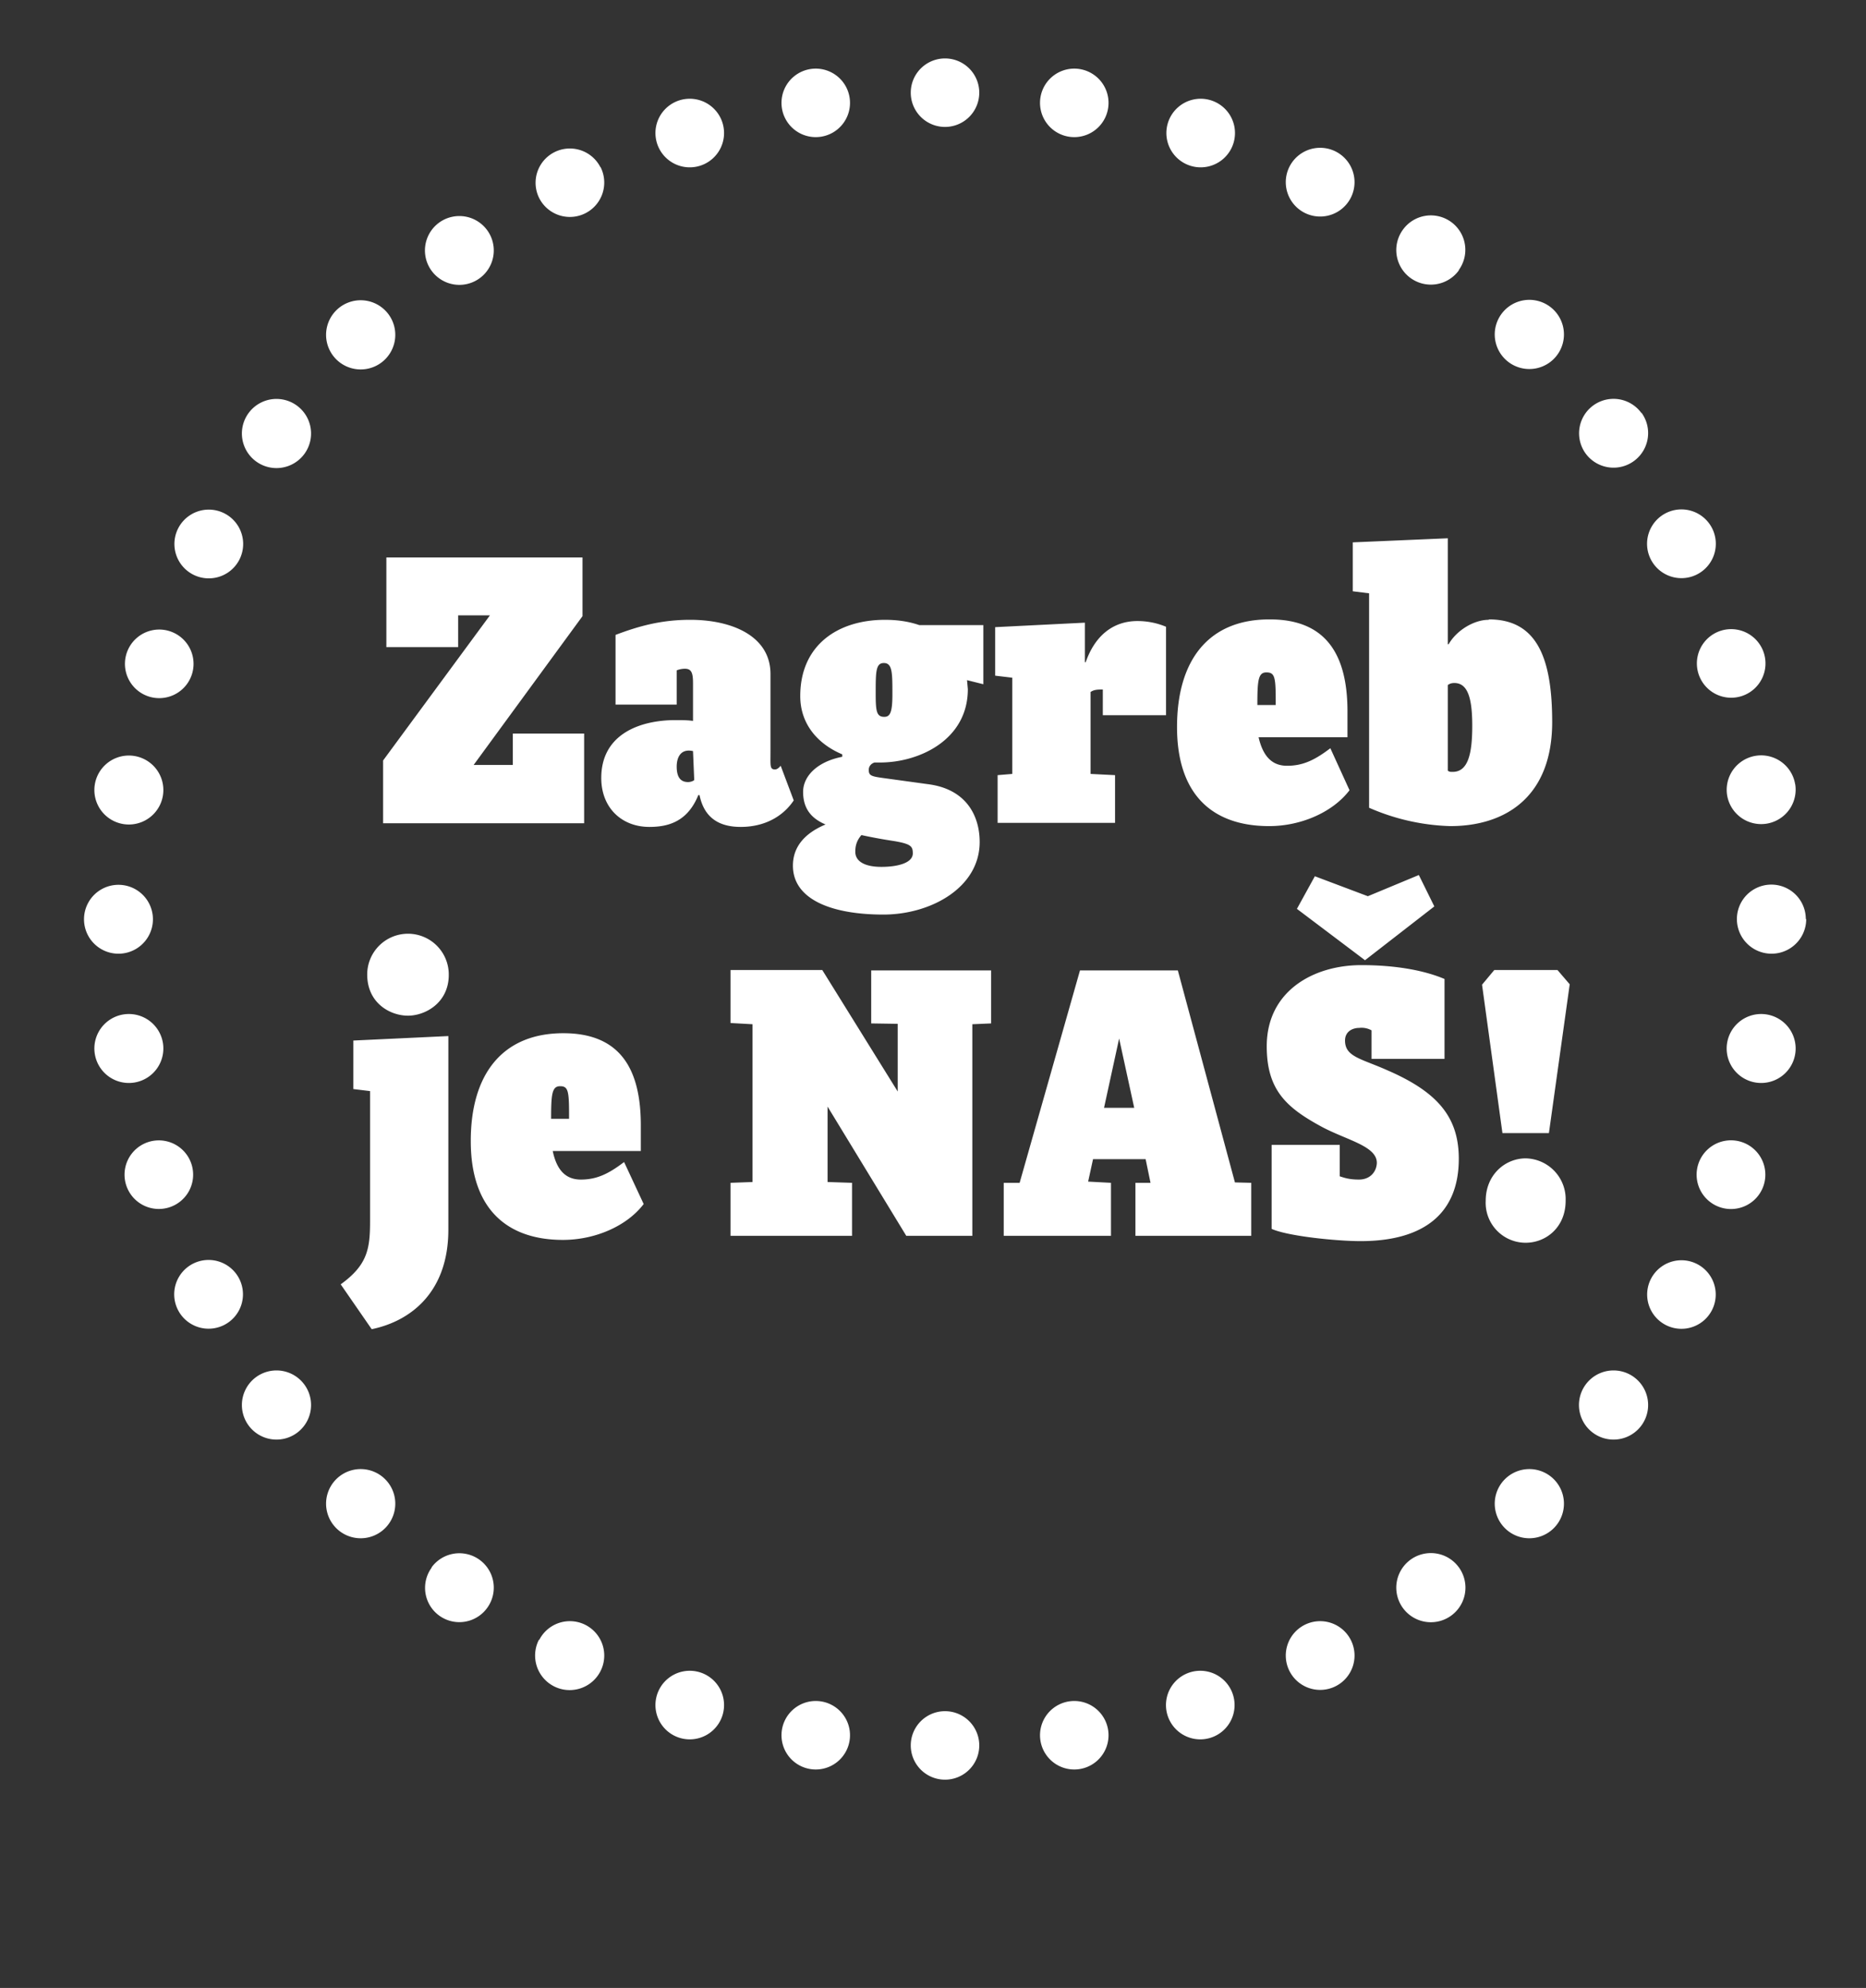 <svg xmlns="http://www.w3.org/2000/svg" viewBox="250 100 610 650"><rect x="250" y="100" width="610" height="650" fill="#333333" stroke="none"/><g clip-path="url(#clipPath3767)" transform="matrix(1.333 0 0 -1.333 0 816)"><path d="M630.4 311.7a8.4 8.4 0 11-16.9 0 8.4 8.4 0 0117 0m-2.7 33a8.4 8.4 0 11-16.7-2.6 8.4 8.4 0 0116.7 2.7m-7.7 32.2a8.4 8.4 0 11-16-5.2 8.4 8.4 0 0116 5.2m-12.7 30.6a8.4 8.4 0 11-15-7.7 8.4 8.4 0 0115 7.7m-17.3 28.2a8.4 8.4 0 11-13.7-9.9 8.4 8.4 0 0113.7 10m-22.7-176.7l5.1 36.5-3 3.5H554l-3-3.6 5-36.4zm1.2 189.9a8.4 8.4 0 11-12 12 8.4 8.4 0 0112-12m-16-64c-3.5 0-7.8-2.5-9.8-6h-.2v26l-23.3-1v-12l4-.5V339a53.3 53.3 0 0119.9-4.5c13.8 0 25 7.4 25 25.5 0 15.5-3.6 25.2-15.5 25.2m-4.1-26.1c0-6.8-1-11.3-4.8-11.3-.6 0-.8 0-1.2.3v21c.4.3.9.5 1.6.5 3.3 0 4.4-3.7 4.4-10.5m-3.3 111.8a8.4 8.4 0 11-13.7 9.9 8.4 8.4 0 0113.7-10m-26.5 17.8a8.4 8.4 0 11-15 7.7 8.4 8.4 0 0115-7.7m-20-103.4c-14.7 0-22.6-9.8-22.6-26.4 0-16.4 8.5-24.3 22.6-24.3 7.8 0 15.6 3.4 19.7 8.8l-4.7 10.3c-3.7-2.8-6.6-4.3-10.6-4.3-3.3 0-5.8 1.8-7 7H518v6.3c0 13.5-4.9 22.6-19 22.6m1.4-21h-4.5c0 6 .2 8 2.2 8s2.3-1 2.3-6.7zM490 501.9a8.4 8.4 0 11-16 5.2 8.4 8.4 0 0116-5.2m-32-140.2h15.5v21.7c-2.4 1-4.8 1.4-7 1.4-5.9 0-10.4-3.5-12.7-10.1h-.2v9.7l-22-1.1v-11.9l4.2-.5v-23.6l-3.6-.3v-11.7H461V347l-6 .3v20.1c.9.6 1.8.6 3 .6zm1.3 148.9a8.4 8.4 0 11-16.6 2.6 8.4 8.4 0 0116.6-2.6M426 285.9l4.6.2v13h-29.4v-13l6.5-.1v-16.6l-18.5 29.8h-22.5v-13l5.4-.3v-38.7l-5.4-.2v-13h29.8v13l-6 .2v18.5l19.3-31.7H426zm-1.3 84.4l4-1v14.5H413c-2.6.9-5.4 1.3-8.4 1.3-11.7 0-20.8-6.3-20.8-18.7 0-7.3 4.8-12 10.3-14.3v-.6c-6.2-1.2-9.6-4.8-9.6-8.6 0-4.3 2.2-6.6 5.5-8-5-2.1-8-5.4-8-10.1 0-8.2 9.3-12 22.2-12 11.6 0 23.6 6.6 23.6 17.8 0 6.1-3 13-12.8 14.2l-10.9 1.5c-2.9.4-3.5.6-3.5 2 0 .8.5 1.5 1.4 1.8h1.4c9.5 0 21.5 5.5 21.5 18l-.2 2.2m-25.9-38c2.3-.5 4.9-1 8.2-1.5 4-.7 4.4-1.3 4.4-3 0-2.3-3.6-3.3-7.7-3.3-4 0-6.4 1.3-6.4 3.7 0 1.2.2 2.6 1.5 4.1m7.6 34.5c0-4.5-.6-5.5-2-5.5-1.9 0-2.1 1.4-2.1 5.7 0 5.3 0 7.5 2 7.5 2.1 0 2.1-2.4 2.1-7.7m21.3 147.6a8.4 8.4 0 11-16.8 0 8.4 8.4 0 0116.8 0m-31.8-1.2a8.4 8.4 0 11-16.6-2.6 8.4 8.4 0 0116.6 2.6m-13.7-172.4l-3.2 8.5c-.6-.7-1-.9-1.4-.9-1.3 0-1.1.9-1.1 4.4v19c0 9.3-9.4 13.3-19.7 13.3-7 0-12.5-1.5-18.3-3.7v-17.1h15v8.4c.7.3 1.5.4 2 .4 1.6 0 2-1 2-3.5v-9.3c-1.3.2-2.8.2-4.3.2-8.5 0-18.2-3.3-18.2-14.2 0-7.3 5-12 11.8-12 4.8 0 9.4 1.4 12 7.8h.3c1.2-5.9 5.2-7.8 10.1-7.8 5.9 0 10.4 2.6 13 6.5m-24.4 5c-.3-.3-1-.5-1.5-.5-1.7 0-2.8 1-2.8 3.8 0 2 .8 4.5 4 3.8zm6.9 161.3a8.4 8.4 0 11-16-5.2 8.4 8.4 0 0116 5.2m-29.9-11a8.4 8.4 0 11-15-7.6 8.4 8.4 0 0115 7.7M307 480.7a8.4 8.4 0 11-13.6-10 8.4 8.4 0 0113.6 10M282 449a8.4 8.4 0 11-12 12 8.4 8.4 0 0112-12m-19.8-251.5a8.4 8.4 0 11-13.7-10 8.4 8.4 0 0113.7 10m0 228.3a8.4 8.4 0 11-13.7 10 8.4 8.4 0 0113.7-10m-19.6-14.6a8.4 8.4 0 11-7.7-15 8.4 8.4 0 017.7 15m-13.4-28.9a8.4 8.4 0 11-5.2-16 8.4 8.4 0 015.2 16m-18.4-37.6a8.4 8.4 0 1116.7-2.7 8.4 8.4 0 01-16.7 2.7m5.8-24.6a8.4 8.4 0 110-16.9 8.4 8.4 0 010 16.9m-5.8-41.5a8.4 8.4 0 1116.7 2.7 8.4 8.4 0 01-16.7-2.7m7.7-32.2a8.4 8.4 0 1116 5.2 8.4 8.4 0 01-16-5.2m12.7-30.6a8.4 8.4 0 1115 7.7 8.4 8.4 0 01-15-7.7m38.8-41.5a8.4 8.4 0 1112-12 8.4 8.4 0 01-12 12m23.4-21.7a8.4 8.4 0 1113.6-9.9 8.4 8.4 0 01-13.6 10m-15.8 145.4c0-7 5.6-10.1 10-10.1 4.3 0 10 3.2 10 10a10 10 0 01-10 10.1 10 10 0 01-10-10m.7-28.6v-32c0-6.8-.7-10.7-7.2-15.4l7.6-11c9.7 2 18.8 9.2 18.8 24.4V283l-23.3-1.1V270zm35 87.7v-7.7h-9.6l26.7 36.5v14.4h-48.1v-22h17.6v7.8h7.8l-26.2-35.6v-15.4h49.3v22zm-10.3-100c0-16.3 8.6-24.2 22.6-24.2 7.9 0 15.7 3.4 19.8 8.8l-4.8 10.3c-3.7-2.8-6.6-4.3-10.6-4.3-3.2 0-5.8 1.7-6.9 7h21.6v6.3c0 13.5-4.8 22.6-19 22.6-14.8 0-22.7-9.9-22.7-26.4m19.7 5.4c0 6 .2 8 2.2 8 1.9 0 2.2-1 2.2-6.7v-1.3zm-3-127.8a8.4 8.4 0 1115.1-7.7 8.4 8.4 0 01-15 7.7m28.9-13.4a8.4 8.4 0 1116-5.2 8.4 8.4 0 01-16 5.2m30.6-8.7a8.4 8.4 0 1116.6-2.6 8.4 8.4 0 01-16.6 2.6m31.6-3.8a8.4 8.4 0 1116.8 0 8.4 8.4 0 01-16.8 0m26.7 138h-3.9v-13H460v13l-5.6.3 1.2 5.5h12.9l1.2-5.8h-3.7v-13h28.4v13l-4 .1-14 52h-24zm20.7 18.4l3.7 17 3.7-17zm-15.6-155.2a8.4 8.4 0 1116.6 2.6 8.4 8.4 0 01-16.6-2.6m31.2 6.1a8.4 8.4 0 1116 5.2 8.4 8.4 0 01-16-5.2m31.7 197.9l16.7-12.6 17 13.2-3.8 7.7-12.5-5.2-13 4.9zm19.6-62.2c0-2-1.4-4.2-4.4-4.2-2.3 0-3.5.4-4.7.8v7.7h-16.7v-20.6c4-1.8 16-3 21.8-3 15.8 0 24.1 7 24.1 20.2 0 10.3-5.3 16.4-17.5 21.7-6.5 2.9-10.4 3.3-10.4 7.3 0 2.2 1.8 3.1 3.5 3.1a5 5 0 003-.6v-7h17.9v19.6c-4.7 2-11.6 3.4-20.4 3.4-11.8 0-23.2-6.4-23.2-19.9 0-10.7 4.8-15 13.2-19.6 6.2-3.4 13.8-4.8 13.8-9m-21.4-124.7a8.4 8.4 0 1115 7.7 8.4 8.4 0 01-15-7.7m27.8 15.5a8.4 8.4 0 1113.7 10 8.4 8.4 0 01-13.7-10m20.3 99.9a9.8 9.8 0 019.8-10.3c5 0 9.8 3.8 9.8 10.3a10 10 0 01-9.8 10.4c-5 0-9.8-4-9.8-10.4m4.7-68.3a8.4 8.4 0 1112-12 8.4 8.4 0 01-12 12m19.8 23.2a8.4 8.4 0 1113.7-10 8.4 8.4 0 01-13.7 10m19.7 14.6a8.4 8.4 0 117.6 15 8.4 8.4 0 01-7.6-15m13.3 28.9a8.4 8.4 0 115.3 16 8.4 8.4 0 01-5.3-16m18.4 37.6a8.4 8.4 0 11-16.7 2.7 8.4 8.4 0 0116.7-2.7" fill="#ffffff"/></g></svg>